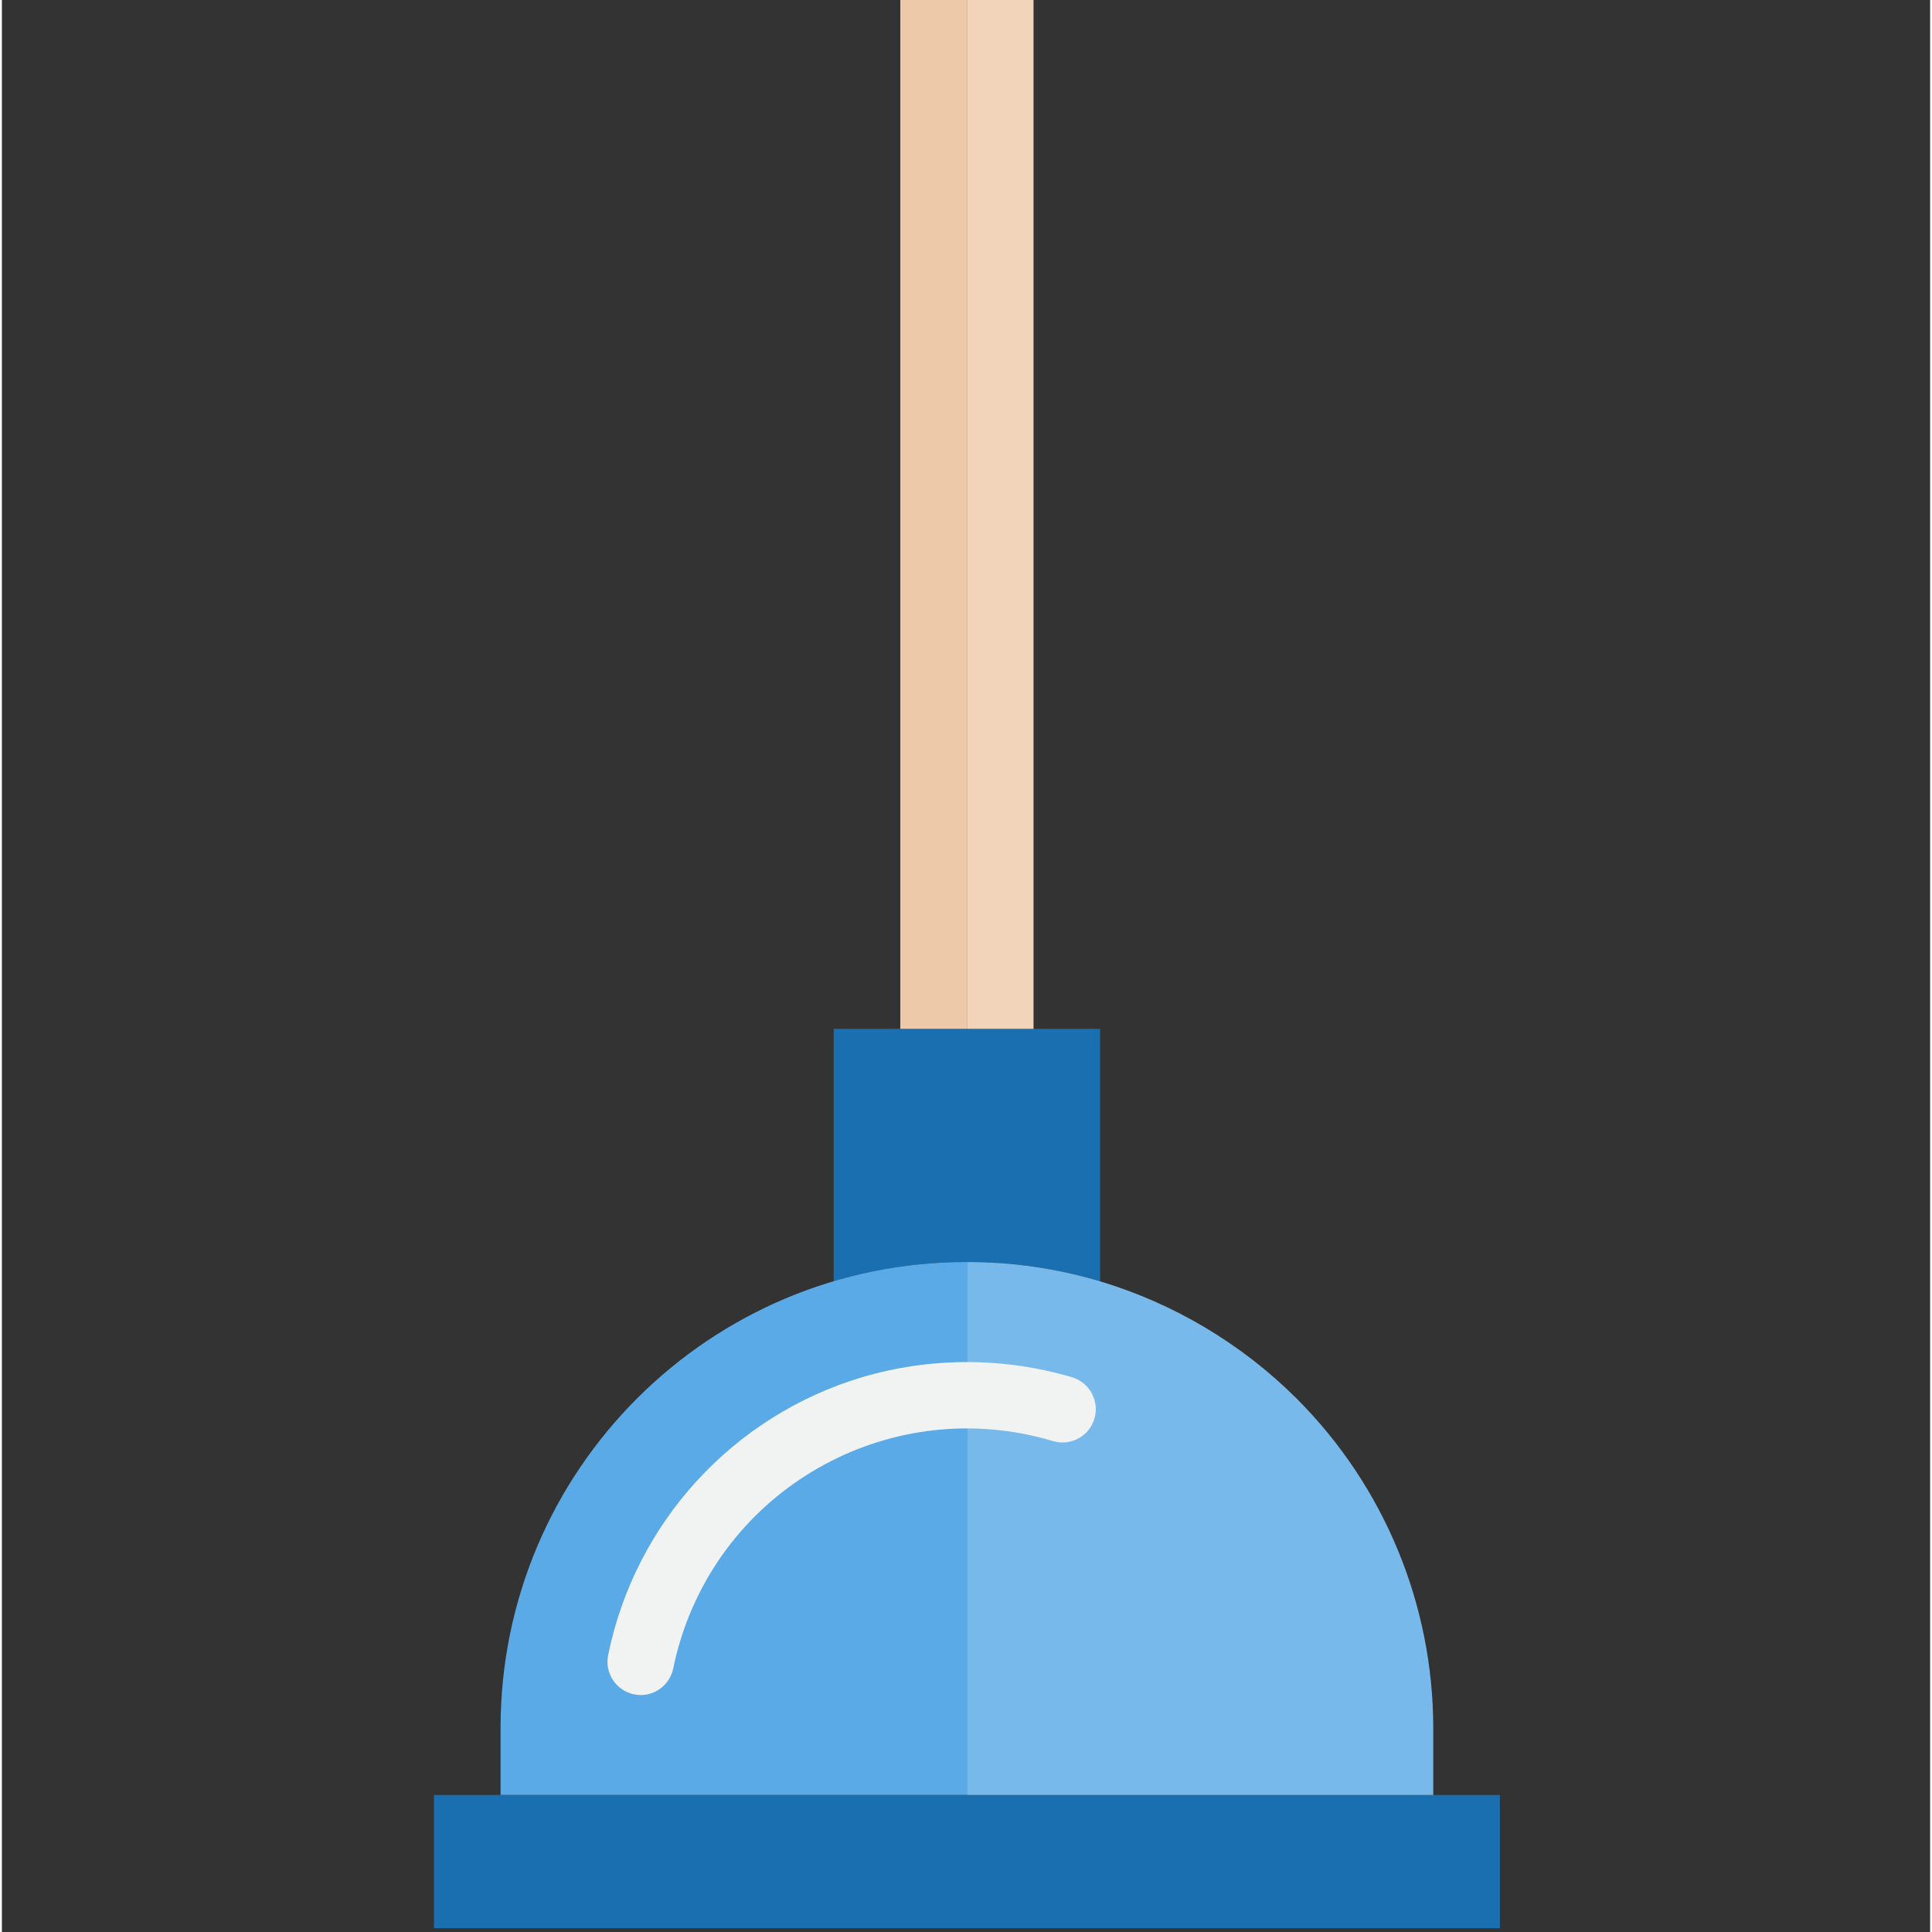<svg xmlns="http://www.w3.org/2000/svg" height="511pt" version="1.1" viewBox="-114 1 511 512" width="511pt">
<rect x="-114" y="1" width="511" height="512" fill="#333333" stroke="none"/>
<g id="surface1">
<path d="M 0.5 476.688 L 0.5 512 L 282.984 512 L 282.984 476.688 Z M 0.5 476.688 " style=" stroke:none;fill-rule:nonzero;fill:rgb(10.196%,43.529%,69.02%);fill-opacity:1;" />
<path d="M 106.434 273.656 L 106.434 340.566 C 129.477 333.742 154.008 333.742 177.051 340.566 L 177.051 273.656 Z M 106.434 273.656 " style=" stroke:none;fill-rule:nonzero;fill:rgb(10.196%,43.529%,69.02%);fill-opacity:1;" />
<path d="M 116.504 374.414 C 85.379 383.848 61.891 409.535 55.273 441.379 C 61.891 409.535 85.379 383.848 116.504 374.414 C 124.695 371.977 133.195 370.746 141.742 370.758 L 141.742 335.449 C 73.555 335.379 18.223 390.602 18.156 458.785 C 18.156 458.871 18.156 458.953 18.156 459.035 L 18.156 476.688 L 141.742 476.688 L 141.742 370.758 C 133.195 370.746 124.695 371.977 116.504 374.414 Z M 116.504 374.414 " style=" stroke:none;fill-rule:nonzero;fill:rgb(35.294%,66.667%,90.588%);fill-opacity:1;" />
<path d="M 229.133 371.641 C 214.594 357.156 196.703 346.484 177.051 340.57 C 165.594 337.152 153.699 335.43 141.742 335.449 L 141.742 370.758 C 150.27 370.746 158.758 371.969 166.934 374.395 C 158.758 371.969 150.27 370.746 141.742 370.758 L 141.742 476.691 L 265.328 476.691 L 265.328 459.035 C 265.336 426.254 252.316 394.816 229.133 371.641 Z M 229.133 371.641 " style=" stroke:none;fill-rule:nonzero;fill:rgb(47.059%,72.549%,92.157%);fill-opacity:1;" />
<path d="M 124.086 0 L 141.742 0 L 141.742 273.656 L 124.086 273.656 Z M 124.086 0 " style=" stroke:none;fill-rule:nonzero;fill:rgb(93.333%,78.824%,66.275%);fill-opacity:1;" />
<path d="M 141.742 0 L 159.398 0 L 159.398 273.656 L 141.742 273.656 Z M 141.742 0 " style=" stroke:none;fill-rule:nonzero;fill:rgb(94.51%,83.137%,72.941%);fill-opacity:1;" />
<path d="M 55.285 450.207 C 54.691 450.203 54.102 450.141 53.52 450.02 C 48.746 449.031 45.68 444.359 46.668 439.586 C 53.824 404.504 79.707 376.207 114.016 365.957 C 132.125 360.629 151.387 360.629 169.496 365.957 C 174.184 367.297 176.898 372.18 175.559 376.867 C 174.219 381.559 169.336 384.27 164.648 382.934 C 164.578 382.914 164.508 382.891 164.438 382.871 C 122.383 370.348 78.141 394.289 65.621 436.34 C 64.953 438.582 64.387 440.852 63.918 443.145 C 63.078 447.25 59.473 450.199 55.285 450.207 Z M 55.285 450.207 " style=" stroke:none;fill-rule:nonzero;fill:rgb(94.51%,94.902%,94.902%);fill-opacity:1;" />
</g>
</svg>